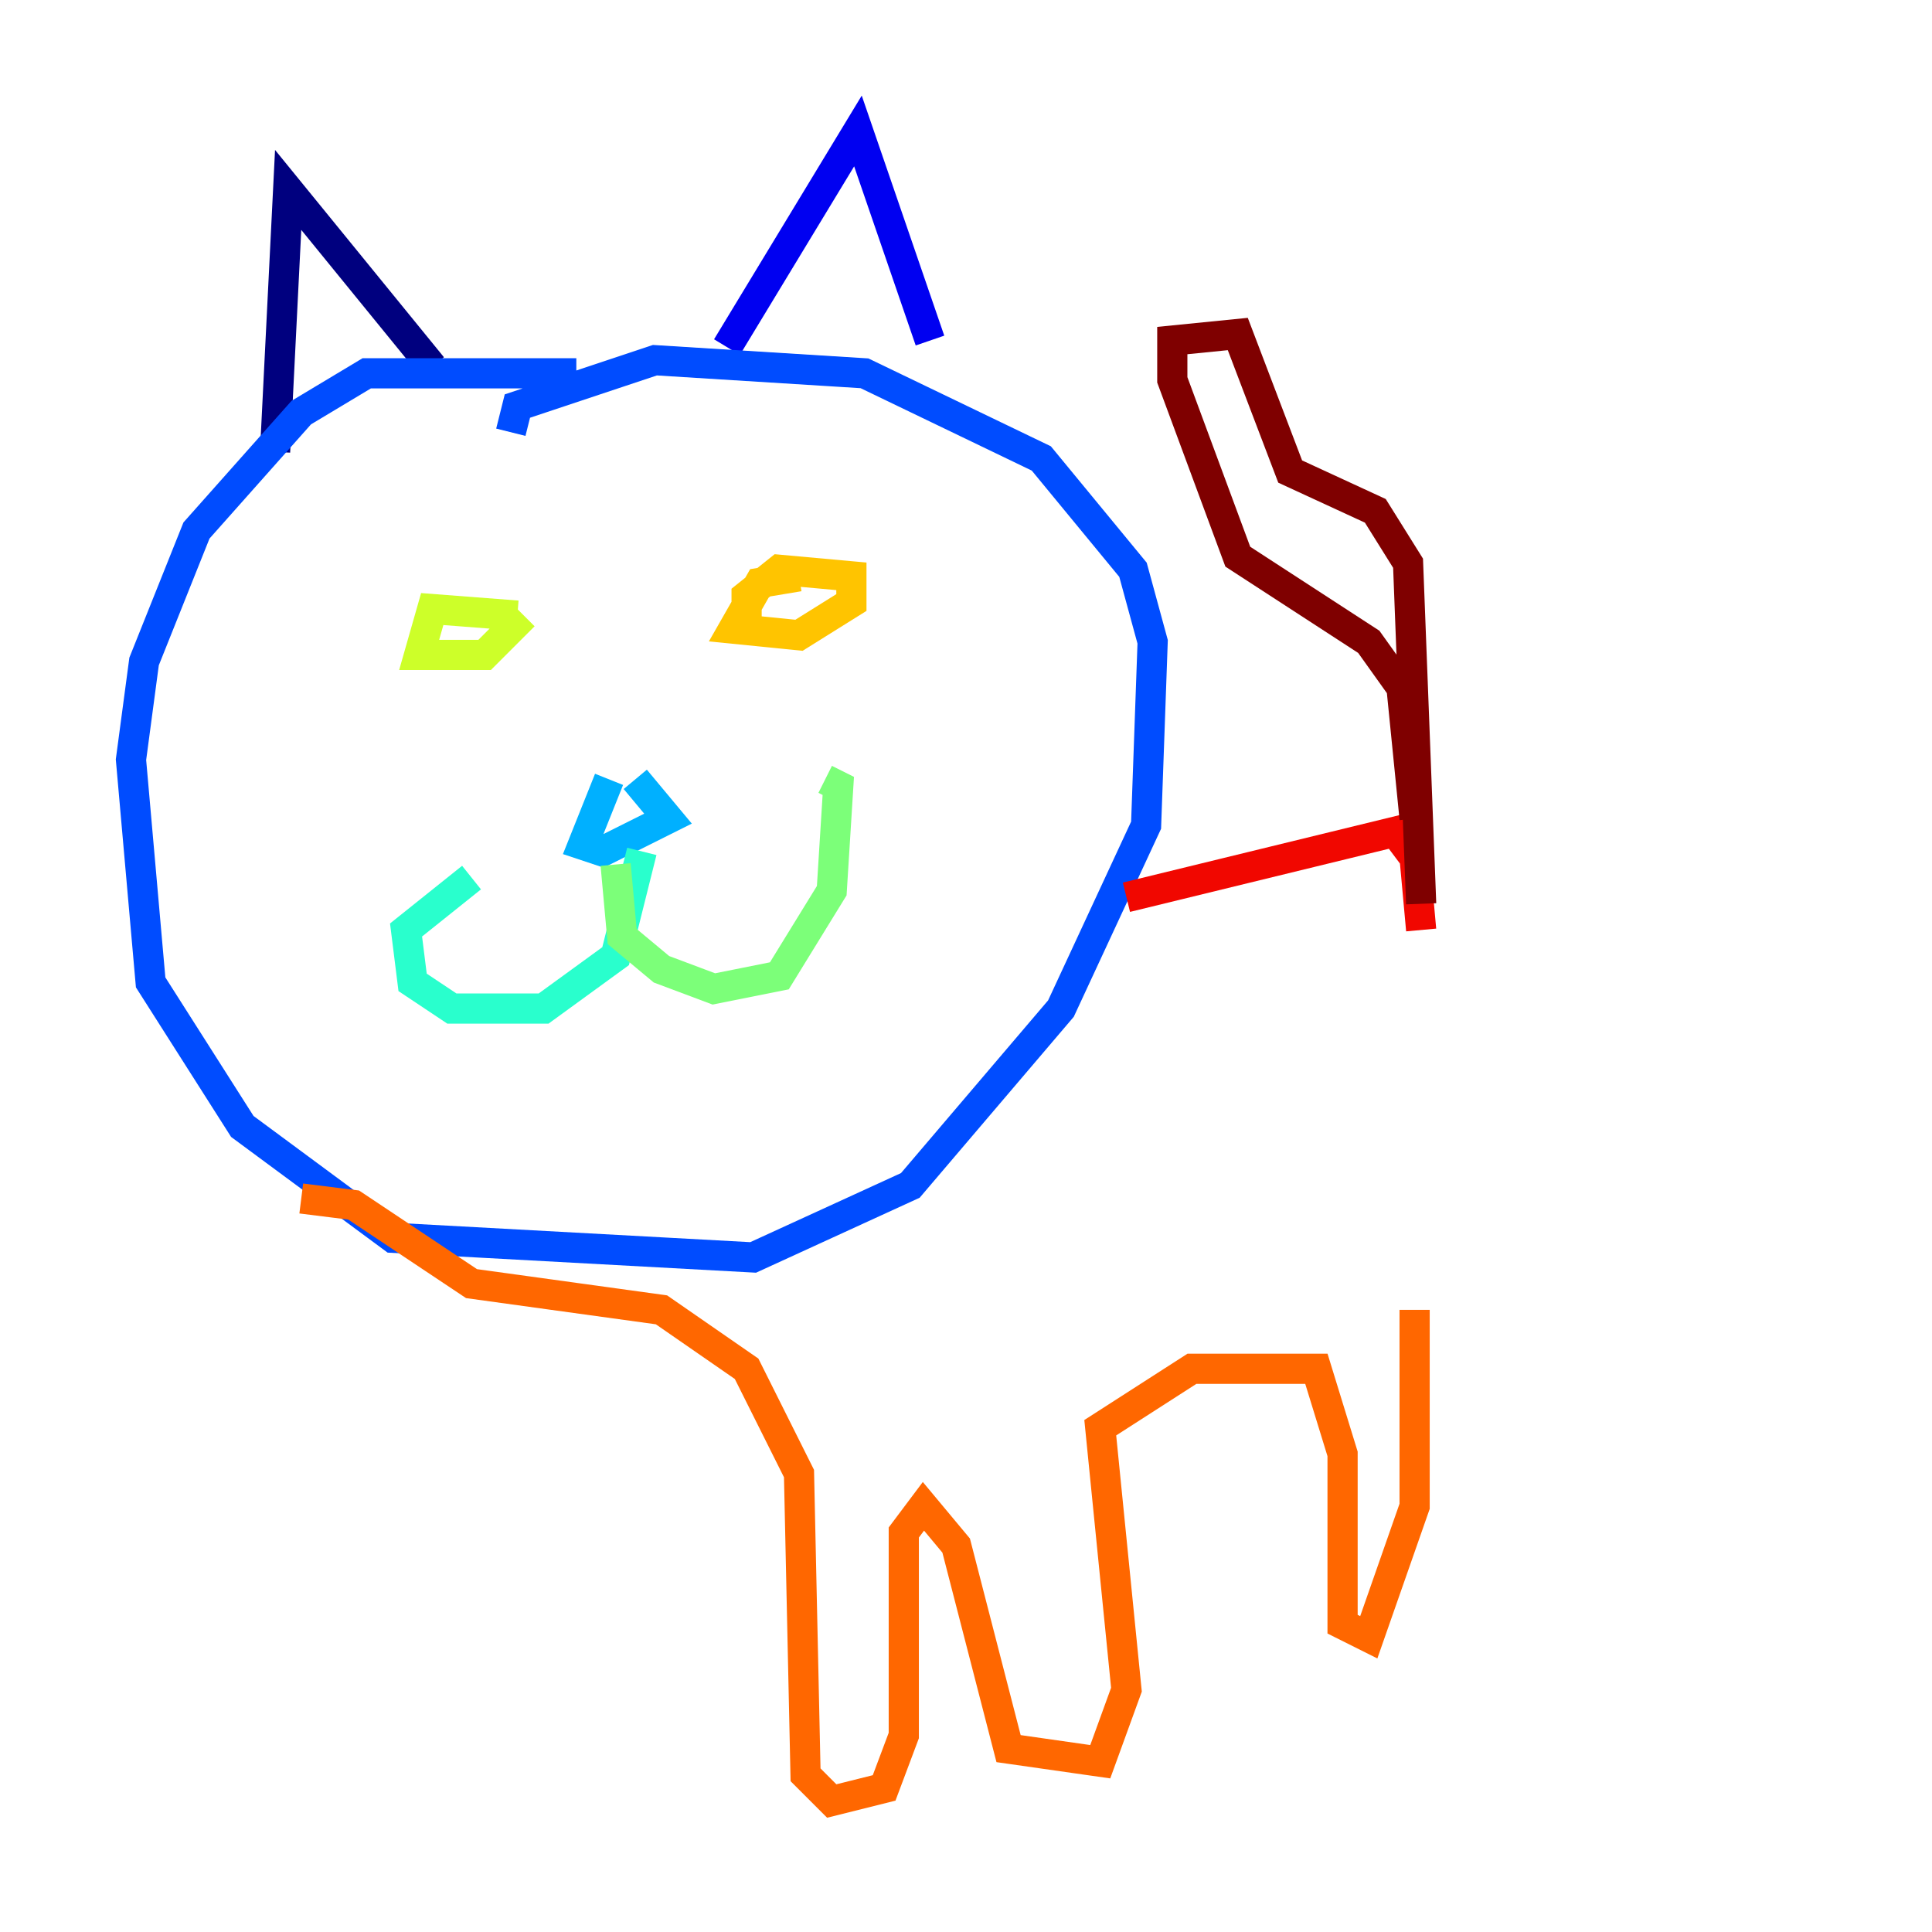 <?xml version="1.0" encoding="utf-8" ?>
<svg baseProfile="tiny" height="128" version="1.2" viewBox="0,0,128,128" width="128" xmlns="http://www.w3.org/2000/svg" xmlns:ev="http://www.w3.org/2001/xml-events" xmlns:xlink="http://www.w3.org/1999/xlink"><defs /><polyline fill="none" points="18.224,29.939 19.091,12.583 28.637,24.298" stroke="#00007f" stroke-width="2" /><polyline fill="none" points="48.163,22.997 56.841,8.678 61.614,22.563" stroke="#0000f1" stroke-width="2" /><polyline fill="none" points="38.183,24.732 24.298,24.732 19.959,27.336 13.017,35.146 9.546,43.824 8.678,50.332 9.98,65.085 16.054,74.63 26.034,82.007 49.898,83.308 60.312,78.536 70.291,66.82 75.932,54.671 76.366,42.522 75.064,37.749 68.99,30.373 57.275,24.732 43.39,23.864 34.278,26.902 33.844,28.637" stroke="#004cff" stroke-width="2" /><polyline fill="none" points="40.352,51.634 38.617,55.973 39.919,56.407 44.258,54.237 42.088,51.634" stroke="#00b0ff" stroke-width="2" /><polyline fill="none" points="42.522,56.407 40.786,63.349 36.014,66.82 29.939,66.82 27.336,65.085 26.902,61.614 31.241,58.142" stroke="#29ffcd" stroke-width="2" /><polyline fill="none" points="40.786,57.275 41.22,62.047 43.824,64.217 47.295,65.519 51.634,64.651 55.105,59.01 55.539,52.068 54.671,51.634" stroke="#7cff79" stroke-width="2" /><polyline fill="none" points="34.278,40.786 28.637,40.352 27.77,43.39 29.939,43.39 32.108,43.39 34.712,40.786" stroke="#cdff29" stroke-width="2" /><polyline fill="none" points="52.936,38.183 50.332,38.617 48.597,41.654 52.936,42.088 56.407,39.919 56.407,38.183 51.634,37.749 49.464,39.485 49.464,41.22" stroke="#ffc400" stroke-width="2" /><polyline fill="none" points="19.959,79.403 23.43,79.837 31.241,85.044 43.824,86.78 49.464,90.685 52.936,97.627 53.37,117.586 55.105,119.322 58.576,118.454 59.878,114.983 59.878,101.532 61.18,99.797 63.349,102.4 66.82,115.851 72.895,116.719 74.63,111.946 72.895,94.59 78.969,90.685 87.214,90.685 88.949,96.325 88.949,107.607 90.685,108.475 93.722,99.797 93.722,86.78" stroke="#ff6700" stroke-width="2" /><polyline fill="none" points="74.63,59.444 92.42,55.105 93.722,56.841 94.156,61.614" stroke="#f10700" stroke-width="2" /><polyline fill="none" points="93.722,54.237 92.854,45.559 90.685,42.522 82.007,36.881 77.668,25.166 77.668,22.563 82.007,22.129 85.478,31.241 91.119,33.844 93.288,37.315 94.156,59.878" stroke="#7f0000" stroke-width="2" /></svg>